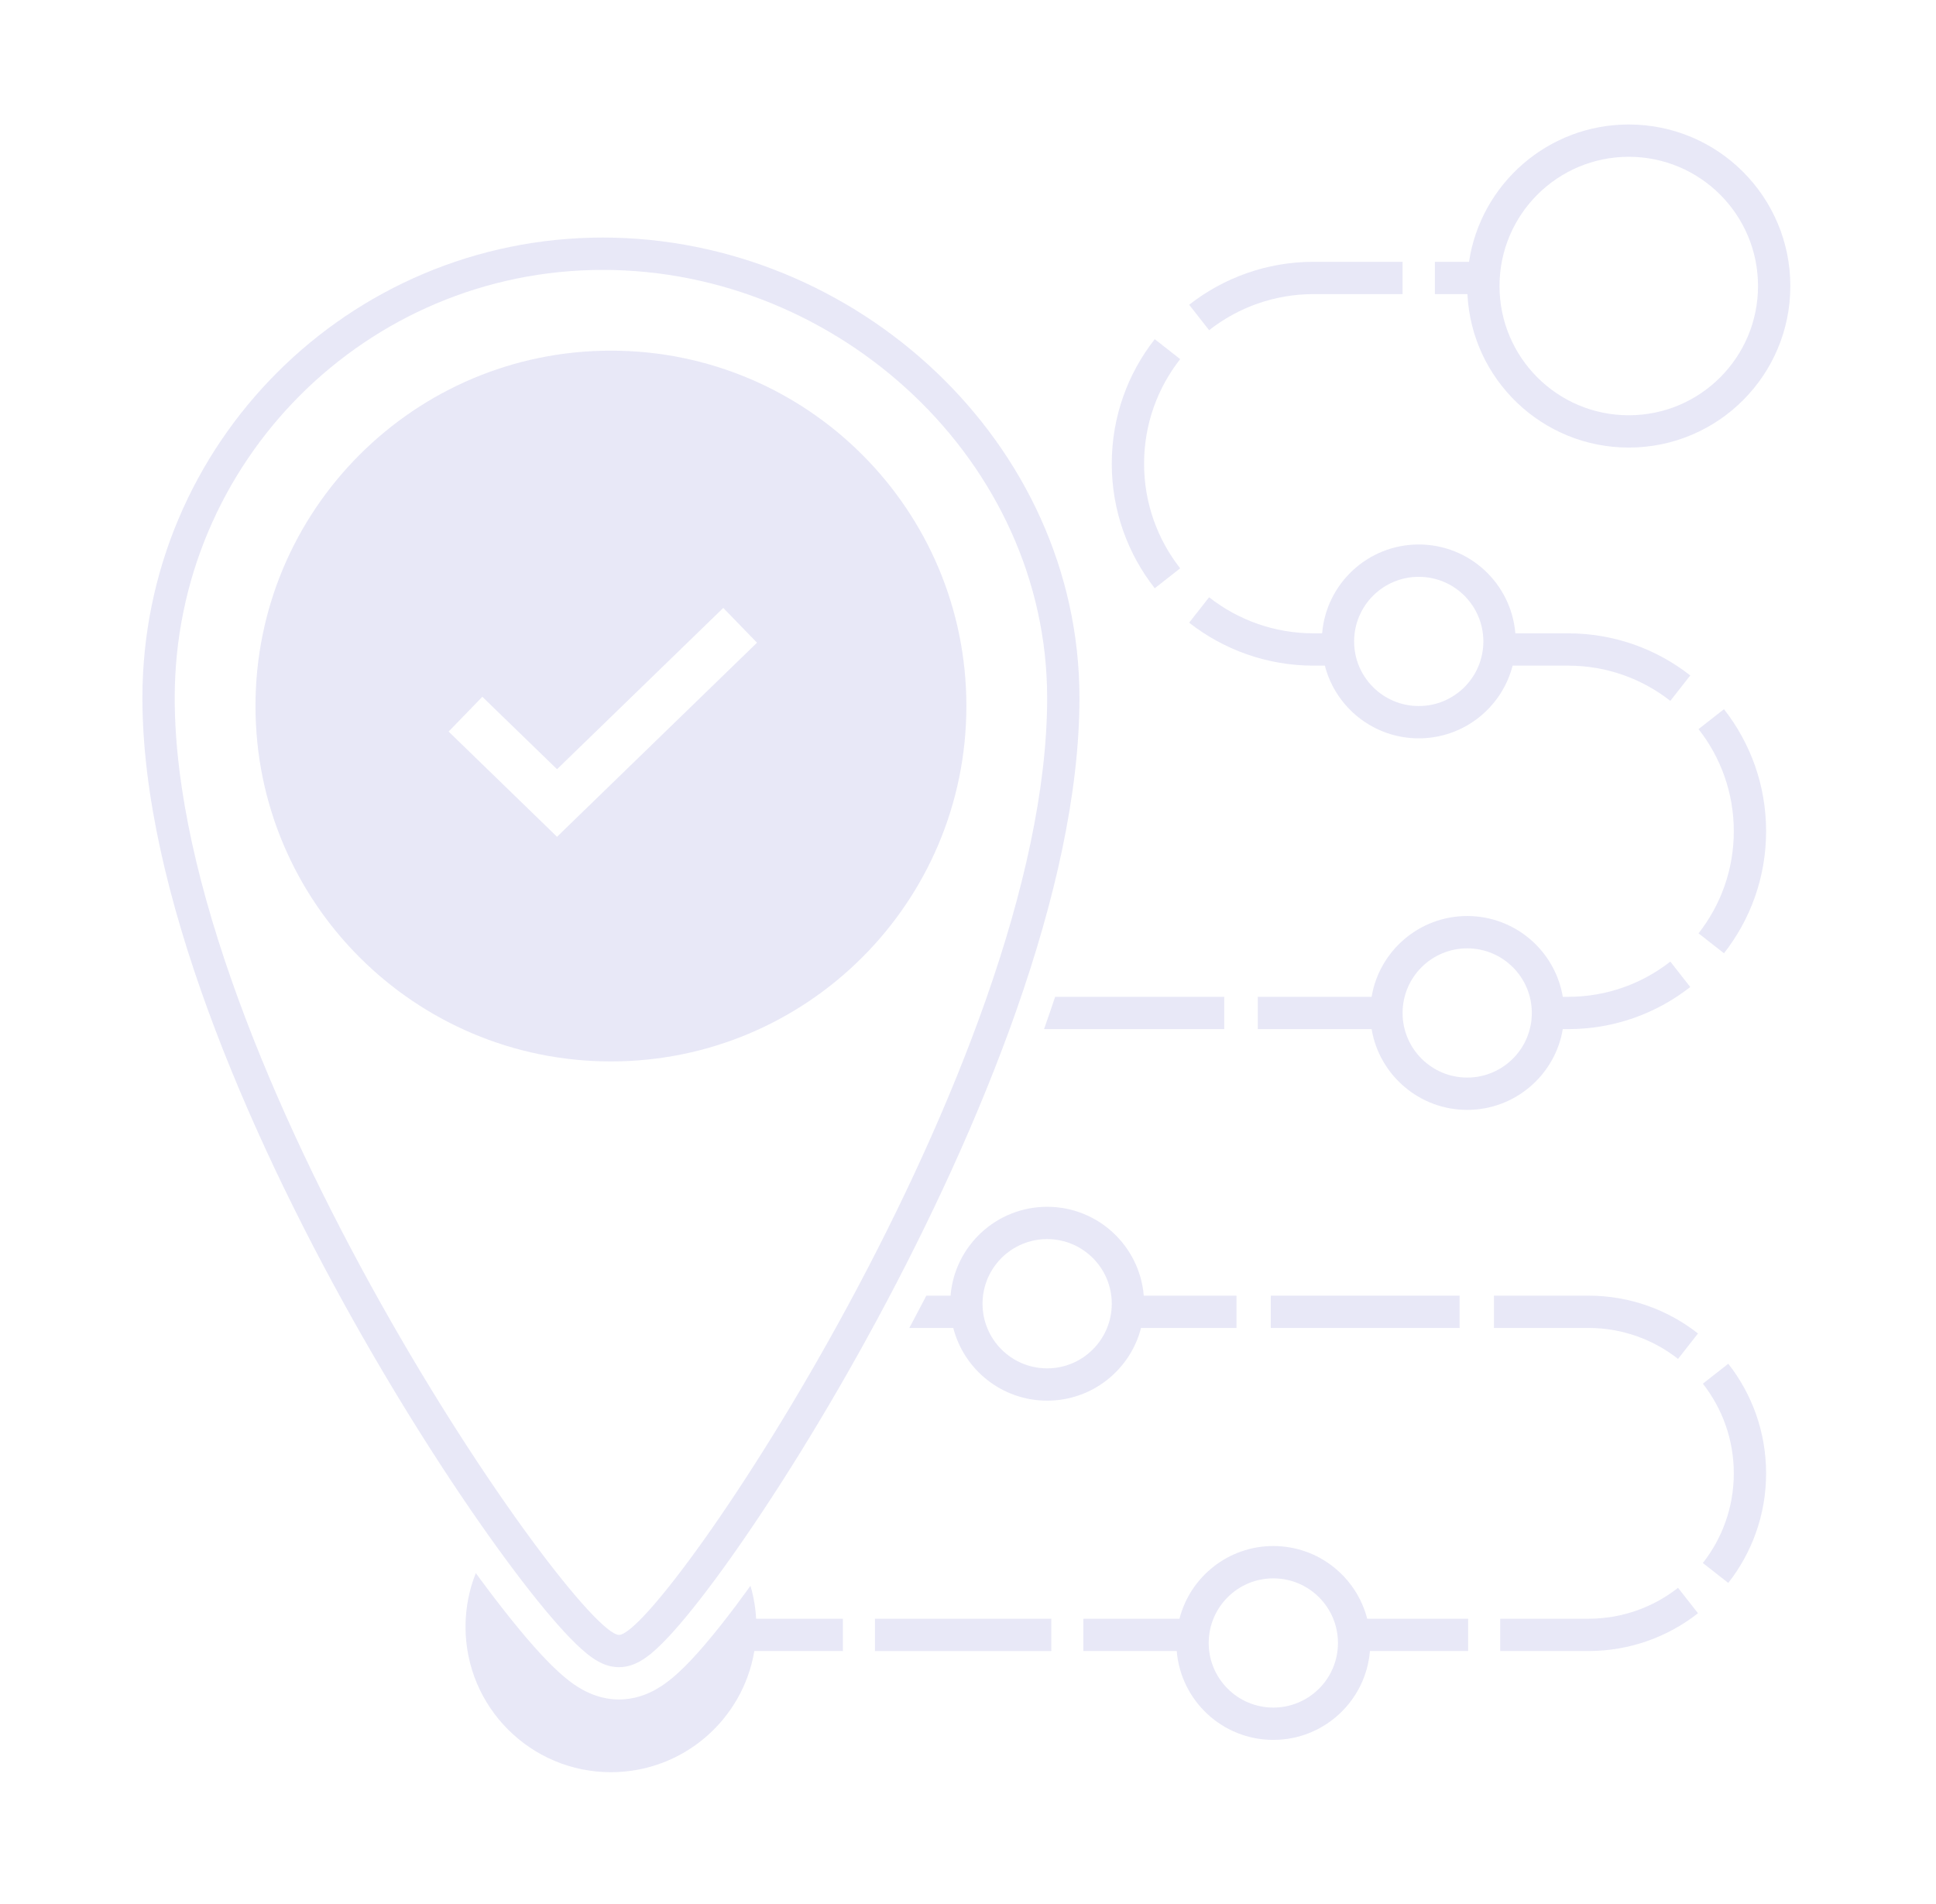<svg width="61" height="60" viewBox="0 0 61 60" fill="none" xmlns="http://www.w3.org/2000/svg">
<g id="basecamp">
<g id="Color">
<path fill-rule="evenodd" clip-rule="evenodd" d="M56.41 9.014C56.41 6.202 54.131 3.923 51.32 3.923C48.768 3.923 46.655 5.801 46.286 8.25H45.211V9.268H46.236C46.368 11.961 48.593 14.104 51.32 14.104C54.131 14.104 56.41 11.825 56.41 9.014ZM51.32 4.941C53.569 4.941 55.392 6.764 55.392 9.014C55.392 11.263 53.569 13.086 51.32 13.086C49.071 13.086 47.247 11.263 47.247 9.014C47.247 6.764 49.071 4.941 51.32 4.941Z" fill="#E8E8F7"/>
<path d="M32.895 32.43C33.016 32.091 33.133 31.751 33.246 31.412H38.574V32.43H32.895Z" fill="#E8E8F7"/>
<path fill-rule="evenodd" clip-rule="evenodd" d="M28.878 41.419C28.803 41.563 28.727 41.706 28.651 41.847H30.036C30.375 43.165 31.571 44.138 32.994 44.138C34.417 44.138 35.613 43.165 35.952 41.847H38.959V40.829H36.038C35.908 39.261 34.595 38.029 32.994 38.029C31.393 38.029 30.079 39.261 29.95 40.829H29.187C29.084 41.028 28.981 41.224 28.878 41.419ZM35.03 41.084C35.03 39.959 34.118 39.047 32.994 39.047C31.869 39.047 30.958 39.959 30.958 41.084C30.958 42.208 31.869 43.12 32.994 43.12C34.118 43.12 35.03 42.208 35.03 41.084Z" fill="#E8E8F7"/>
<path d="M19.25 55.846C21.52 55.846 23.404 54.195 23.768 52.028H26.558V51.01H23.824C23.813 50.799 23.787 50.591 23.747 50.389L23.728 50.292C23.716 50.236 23.702 50.18 23.688 50.125C23.675 50.074 23.661 50.023 23.646 49.973C23.034 50.822 22.468 51.543 21.986 52.081C21.726 52.372 21.45 52.656 21.175 52.883C21.039 52.995 20.859 53.132 20.645 53.25L20.569 53.29C20.366 53.394 19.988 53.555 19.504 53.555C18.955 53.555 18.542 53.347 18.373 53.256C18.161 53.141 17.981 53.008 17.845 52.897C17.692 52.773 17.538 52.633 17.385 52.482C17.262 52.361 17.14 52.233 17.02 52.103C16.476 51.512 15.822 50.699 15.111 49.734L14.992 49.571C14.783 50.095 14.668 50.666 14.668 51.265C14.668 53.795 16.719 55.846 19.25 55.846Z" fill="#E8E8F7"/>
<path d="M38.097 10.405C39.005 9.693 40.149 9.268 41.393 9.268H44.193V8.25H41.393C39.913 8.25 38.55 8.756 37.468 9.604L38.097 10.405Z" fill="#E8E8F7"/>
<path d="M37.185 11.317C36.473 12.225 36.048 13.369 36.048 14.613C36.048 15.857 36.473 17.001 37.185 17.909L36.384 18.538C35.536 17.457 35.03 16.093 35.03 14.613C35.03 13.133 35.536 11.77 36.384 10.688L37.185 11.317Z" fill="#E8E8F7"/>
<path fill-rule="evenodd" clip-rule="evenodd" d="M41.393 19.958C40.149 19.958 39.005 19.534 38.097 18.821L37.468 19.622C38.55 20.47 39.913 20.976 41.393 20.976H41.744C42.083 22.294 43.279 23.267 44.702 23.267C46.125 23.267 47.321 22.294 47.66 20.976H49.411C50.625 20.976 51.742 21.391 52.629 22.086L53.257 21.285C52.198 20.454 50.861 19.958 49.411 19.958H47.746C47.617 18.39 46.303 17.158 44.702 17.158C43.101 17.158 41.787 18.39 41.658 19.958H41.393ZM44.702 18.177C45.827 18.177 46.738 19.088 46.738 20.213C46.738 21.337 45.827 22.249 44.702 22.249C43.578 22.249 42.666 21.337 42.666 20.213C42.666 19.088 43.578 18.177 44.702 18.177Z" fill="#E8E8F7"/>
<path d="M54.319 22.348C55.151 23.407 55.647 24.744 55.647 26.194C55.647 27.645 55.151 28.981 54.319 30.04L53.518 29.412C54.214 28.525 54.629 27.409 54.629 26.194C54.629 24.979 54.214 23.863 53.518 22.976L54.319 22.348Z" fill="#E8E8F7"/>
<path fill-rule="evenodd" clip-rule="evenodd" d="M49.411 32.43C50.861 32.43 52.198 31.934 53.257 31.103L52.629 30.302C51.742 30.997 50.625 31.412 49.411 31.412H49.241C48.999 29.967 47.742 28.866 46.229 28.866C44.716 28.866 43.459 29.967 43.217 31.412H39.631V32.43H43.217C43.459 33.874 44.716 34.975 46.229 34.975C47.742 34.975 48.999 33.874 49.241 32.43H49.411ZM46.229 29.885C47.354 29.885 48.265 30.796 48.265 31.921C48.265 33.045 47.354 33.957 46.229 33.957C45.105 33.957 44.193 33.045 44.193 31.921C44.193 30.796 45.105 29.885 46.229 29.885Z" fill="#E8E8F7"/>
<path d="M40.041 40.829H45.99V41.847H40.041V40.829Z" fill="#E8E8F7"/>
<path d="M50.047 40.829H47.072V41.847H50.047C51.114 41.847 52.094 42.211 52.872 42.822L53.501 42.021C52.55 41.275 51.349 40.829 50.047 40.829Z" fill="#E8E8F7"/>
<path d="M54.455 42.975C55.201 43.926 55.647 45.126 55.647 46.429C55.647 47.731 55.201 48.931 54.455 49.882L53.654 49.254C54.265 48.476 54.629 47.495 54.629 46.429C54.629 45.362 54.265 44.382 53.654 43.603L54.455 42.975Z" fill="#E8E8F7"/>
<path d="M50.047 52.028C51.349 52.028 52.55 51.583 53.501 50.837L52.872 50.036C52.094 50.646 51.114 51.01 50.047 51.01H47.269V52.028H50.047Z" fill="#E8E8F7"/>
<path d="M33.125 52.028H27.569V51.01H33.125V52.028Z" fill="#E8E8F7"/>
<path fill-rule="evenodd" clip-rule="evenodd" d="M37.163 51.01C37.502 49.693 38.697 48.719 40.12 48.719C41.544 48.719 42.739 49.693 43.078 51.01H46.258V52.028H43.164C43.035 53.596 41.722 54.828 40.12 54.828C38.519 54.828 37.206 53.596 37.077 52.028H34.135V51.01H37.163ZM40.12 49.738C41.245 49.738 42.157 50.649 42.157 51.774C42.157 52.898 41.245 53.81 40.12 53.81C38.996 53.81 38.084 52.898 38.084 51.774C38.084 50.649 38.996 49.738 40.12 49.738Z" fill="#E8E8F7"/>
<path fill-rule="evenodd" clip-rule="evenodd" d="M19.25 33.448C25.435 33.448 30.449 28.434 30.449 22.249C30.449 16.064 25.435 11.05 19.25 11.05C13.064 11.05 8.05 16.064 8.05 22.249C8.05 28.434 13.064 33.448 19.25 33.448ZM17.551 26.369L23.852 20.253L22.789 19.157L17.551 24.24L15.198 21.957L14.135 23.053L17.551 26.369Z" fill="#E8E8F7"/>
<path fill-rule="evenodd" clip-rule="evenodd" d="M19.504 52.537C19.802 52.537 20.035 52.423 20.153 52.358C20.291 52.282 20.417 52.188 20.526 52.099C20.744 51.918 20.982 51.676 21.227 51.402C21.723 50.848 22.333 50.066 23.008 49.116C24.361 47.212 26.028 44.565 27.648 41.561C30.863 35.602 34.012 28.028 34.012 21.994C34.012 13.934 26.958 7.486 18.995 7.486C10.982 7.486 4.487 13.982 4.487 21.994C4.487 28.038 7.773 35.619 11.114 41.576C12.798 44.58 14.529 47.226 15.931 49.13C16.63 50.08 17.259 50.86 17.769 51.413C18.021 51.687 18.264 51.926 18.485 52.106C18.595 52.195 18.722 52.287 18.86 52.362C18.975 52.425 19.208 52.537 19.504 52.537ZM32.994 21.994C32.994 33.517 20.846 51.519 19.504 51.519C18.162 51.519 5.505 33.517 5.505 21.994C5.505 14.544 11.545 8.505 18.995 8.505C26.445 8.505 32.994 14.544 32.994 21.994Z" fill="#E8E8F7"/>
</g>
</g>
</svg>
